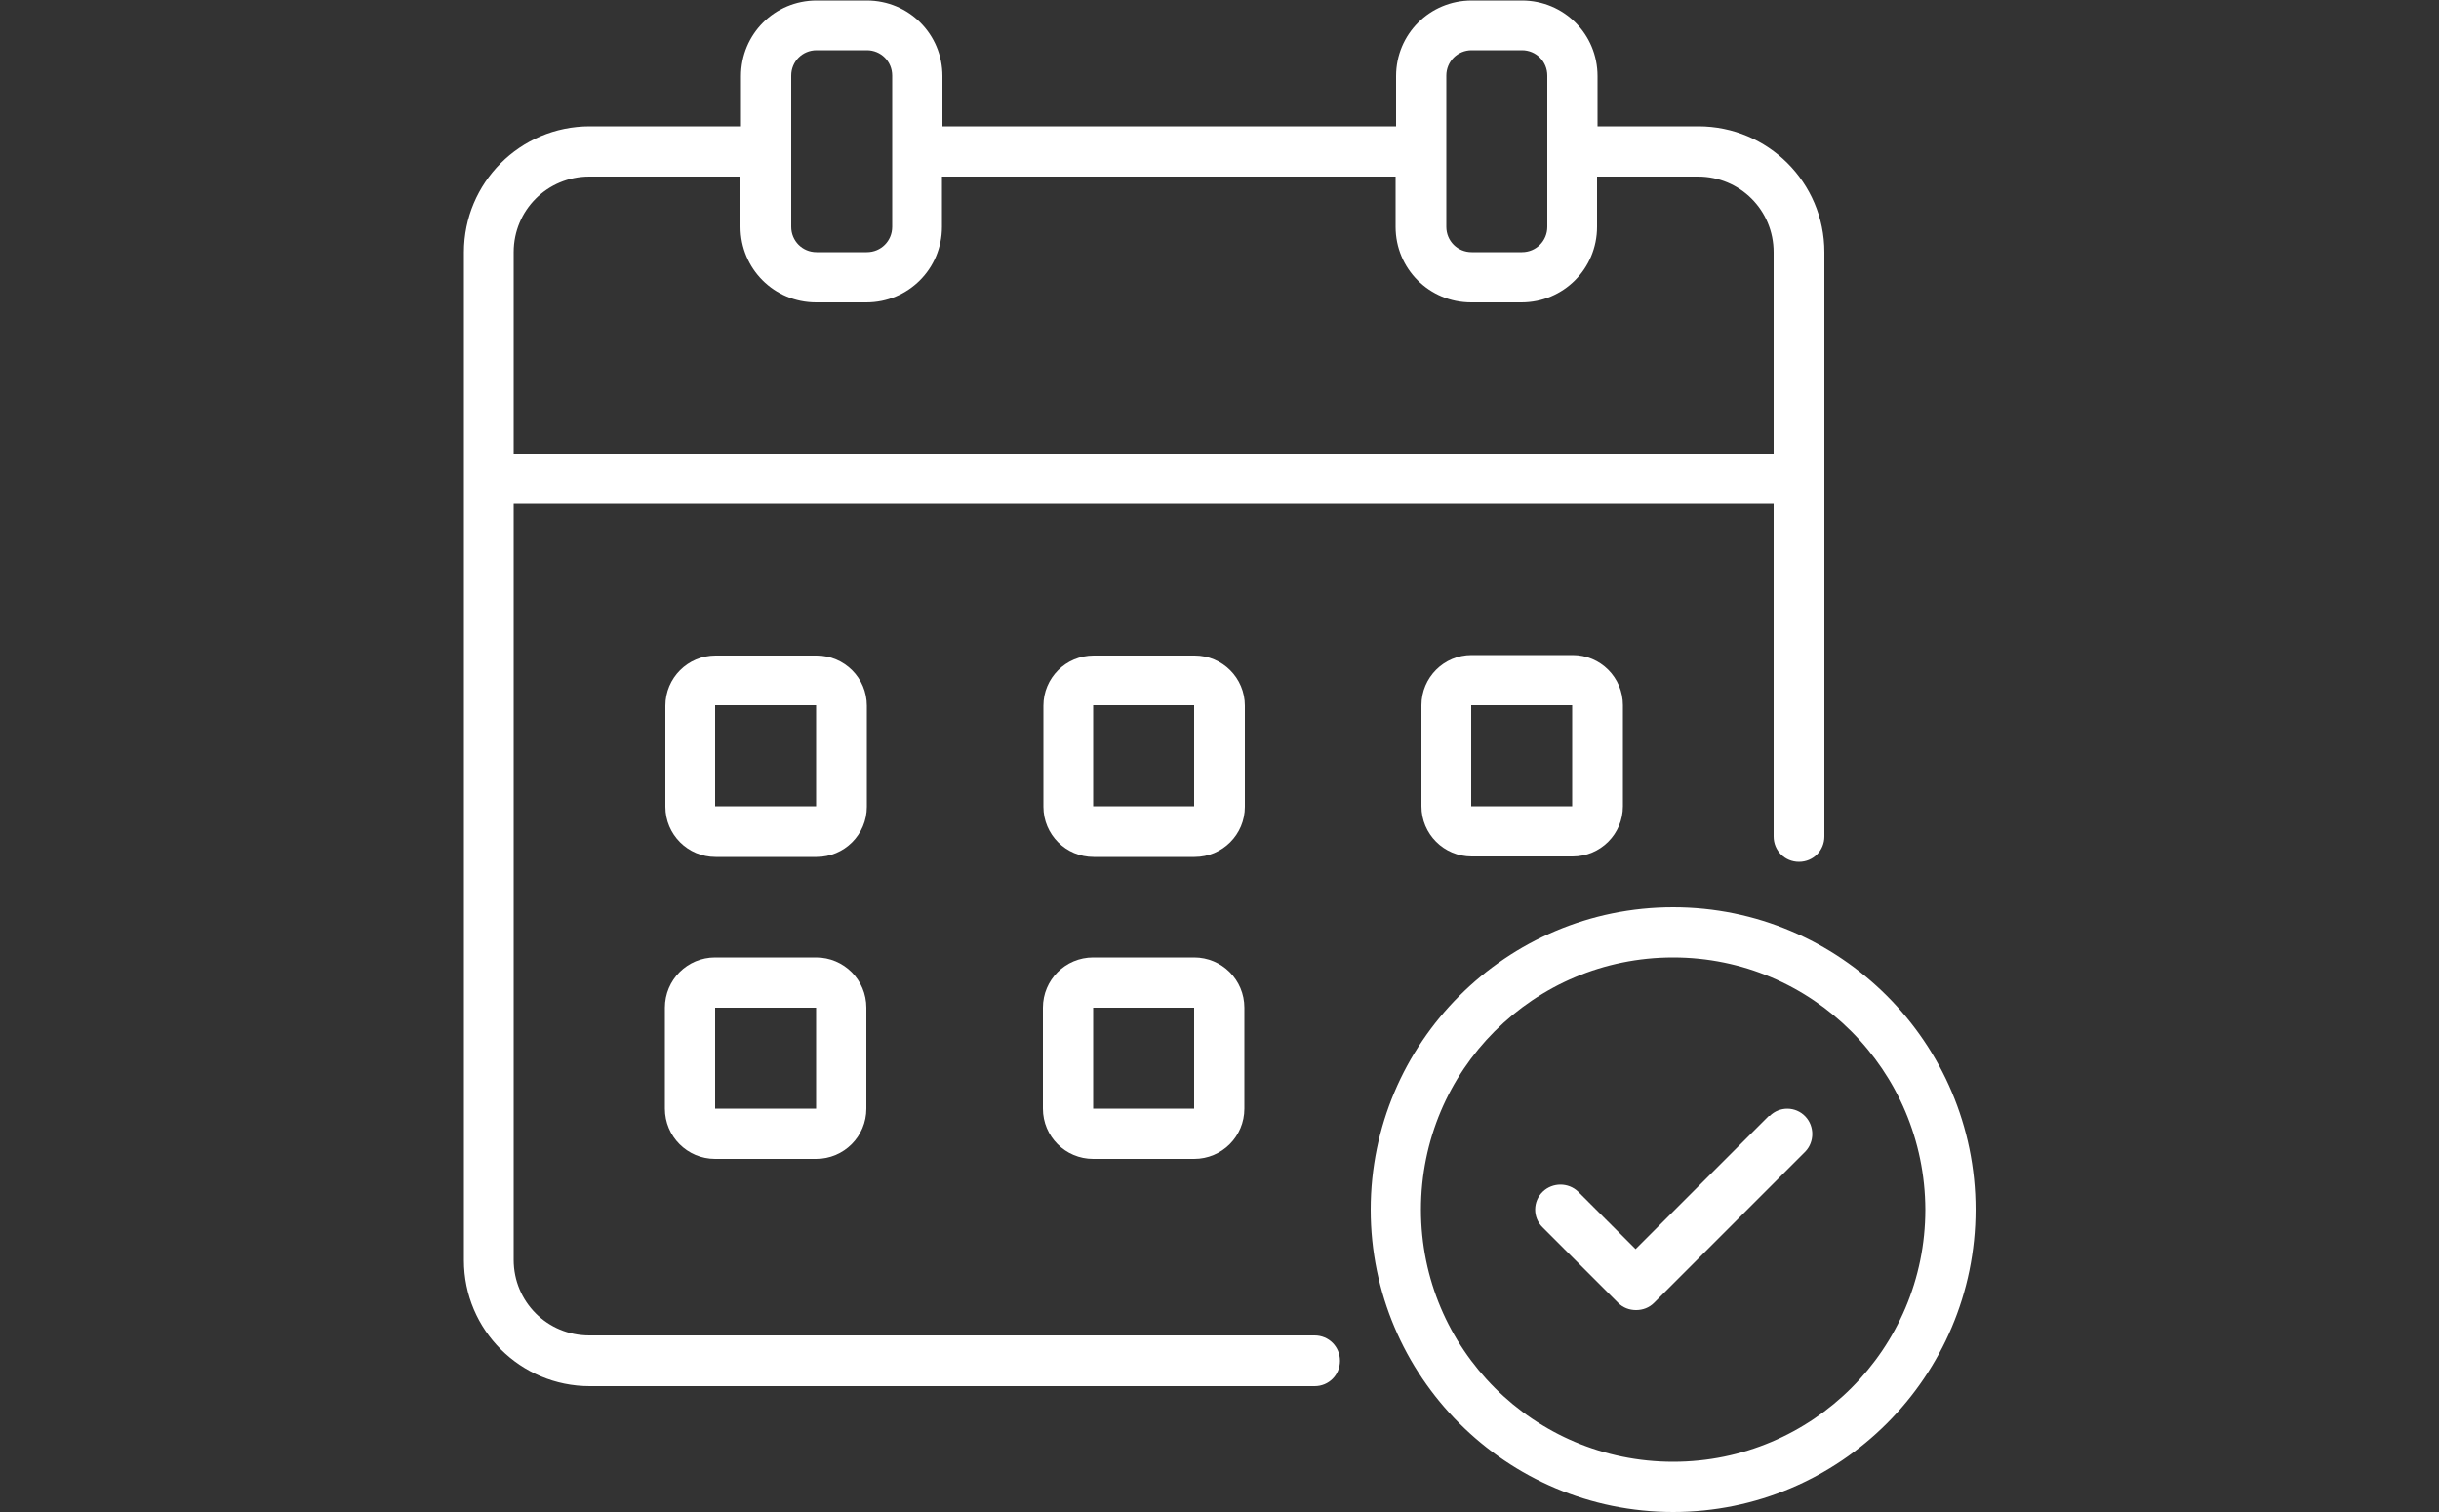 <?xml version="1.0" encoding="UTF-8"?>
<svg id="Layer_2" xmlns="http://www.w3.org/2000/svg" xmlns:xlink="http://www.w3.org/1999/xlink" viewBox="0 0 50 31">
  <rect x="0" y="0" width="50" height="31" fill="#333333" stroke="none"/>
  <defs>
    <style>
      .cls-1 {
        fill: #fff;
      }

      .cls-2 {
        fill: none;
      }

      .cls-3 {
        clip-path: url(#clippath);
      }
    </style>
    <clipPath id="clippath">
      <rect class="cls-2" width="50" height="31"/>
    </clipPath>
  </defs>
  <g id="Layer_1-2" data-name="Layer_1">
    <g class="cls-3">
      <g>
        <path class="cls-1" d="M25.52,14.47c0-.57-.46-1.03-1.03-1.03h-2.07c-.57,0-1.03.46-1.03,1.03v2.07c0,.57.46,1.03,1.03,1.03h2.07c.57,0,1.03-.46,1.03-1.03v-2.07ZM24.48,16.53h-2.07v-2.07h2.07v2.07Z"/>
        <path class="cls-1" d="M24.48,19.63h-2.07c-.57,0-1.03.46-1.03,1.03v2.07c0,.57.46,1.03,1.03,1.03h2.07c.57,0,1.03-.46,1.03-1.03v-2.07c0-.57-.46-1.03-1.03-1.03ZM24.48,22.73h-2.07v-2.07h2.07v2.07Z"/>
        <path class="cls-1" d="M17.77,14.47c0-.57-.46-1.03-1.03-1.03h-2.07c-.57,0-1.03.46-1.03,1.03v2.07c0,.57.46,1.03,1.03,1.03h2.07c.57,0,1.03-.46,1.03-1.03v-2.07ZM16.73,16.53h-2.07v-2.07h2.07v2.07Z"/>
        <path class="cls-1" d="M16.73,19.63h-2.07c-.57,0-1.03.46-1.03,1.03v2.07c0,.57.46,1.03,1.03,1.03h2.07c.57,0,1.03-.46,1.03-1.03v-2.07c0-.57-.46-1.03-1.03-1.03ZM16.73,22.73h-2.07v-2.07h2.07v2.07Z"/>
        <path class="cls-1" d="M30.17,13.43c-.57,0-1.03.46-1.03,1.03v2.07c0,.57.46,1.03,1.03,1.03h2.07c.57,0,1.03-.46,1.03-1.03v-2.07c0-.57-.46-1.03-1.03-1.03h-2.07ZM32.23,16.53h-2.07v-2.07h2.07v2.07Z"/>
        <path class="cls-1" d="M26.94,27.38h-14.86c-.86,0-1.55-.69-1.55-1.55v-15.5h25.83v6.82c0,.29.23.52.52.52s.52-.23.52-.52V5.17c0-1.43-1.16-2.58-2.58-2.58h-2.07v-1.03c0-.86-.69-1.55-1.55-1.55h-1.03c-.86,0-1.55.69-1.55,1.55v1.03h-9.3v-1.03c0-.86-.69-1.55-1.55-1.55h-1.03c-.86,0-1.55.69-1.55,1.55v1.03h-3.1c-1.43,0-2.58,1.16-2.58,2.58v20.67c0,1.43,1.16,2.58,2.58,2.58h14.86c.29,0,.52-.23.52-.52s-.23-.52-.52-.52ZM29.65,1.55c0-.29.23-.52.52-.52h1.03c.29,0,.52.23.52.52v3.1c0,.29-.23.52-.52.52h-1.03c-.29,0-.52-.23-.52-.52V1.55ZM16.22,1.55c0-.29.23-.52.52-.52h1.03c.29,0,.52.23.52.52v3.1c0,.29-.23.52-.52.52h-1.03c-.29,0-.52-.23-.52-.52V1.55ZM12.08,3.62h3.1v1.03c0,.86.69,1.55,1.55,1.55h1.03c.86,0,1.55-.69,1.55-1.55v-1.03h9.3v1.03c0,.86.69,1.55,1.55,1.55h1.03c.86,0,1.55-.69,1.55-1.55v-1.03h2.07c.86,0,1.55.69,1.55,1.55v4.13H10.53v-4.13c0-.86.69-1.55,1.55-1.55Z"/>
        <path class="cls-1" d="M36.26,22.88l-2.73,2.73-1.18-1.18c-.2-.19-.52-.19-.72,0-.21.2-.21.53-.01.73l1.55,1.55c.1.1.23.15.37.15.14,0,.27-.05.37-.15l3.1-3.1c.19-.2.19-.52,0-.72-.2-.21-.53-.21-.73-.01Z"/>
        <path class="cls-1" d="M34.3,18.6c-3.42,0-6.2,2.78-6.2,6.2s2.78,6.2,6.2,6.2c3.42,0,6.2-2.78,6.2-6.2,0-3.42-2.78-6.2-6.2-6.2ZM34.3,29.97c-2.85,0-5.17-2.31-5.17-5.17s2.31-5.17,5.17-5.17c2.85,0,5.16,2.31,5.17,5.17,0,2.85-2.31,5.17-5.17,5.17Z"/>
      </g>
    </g>
  </g>
</svg>